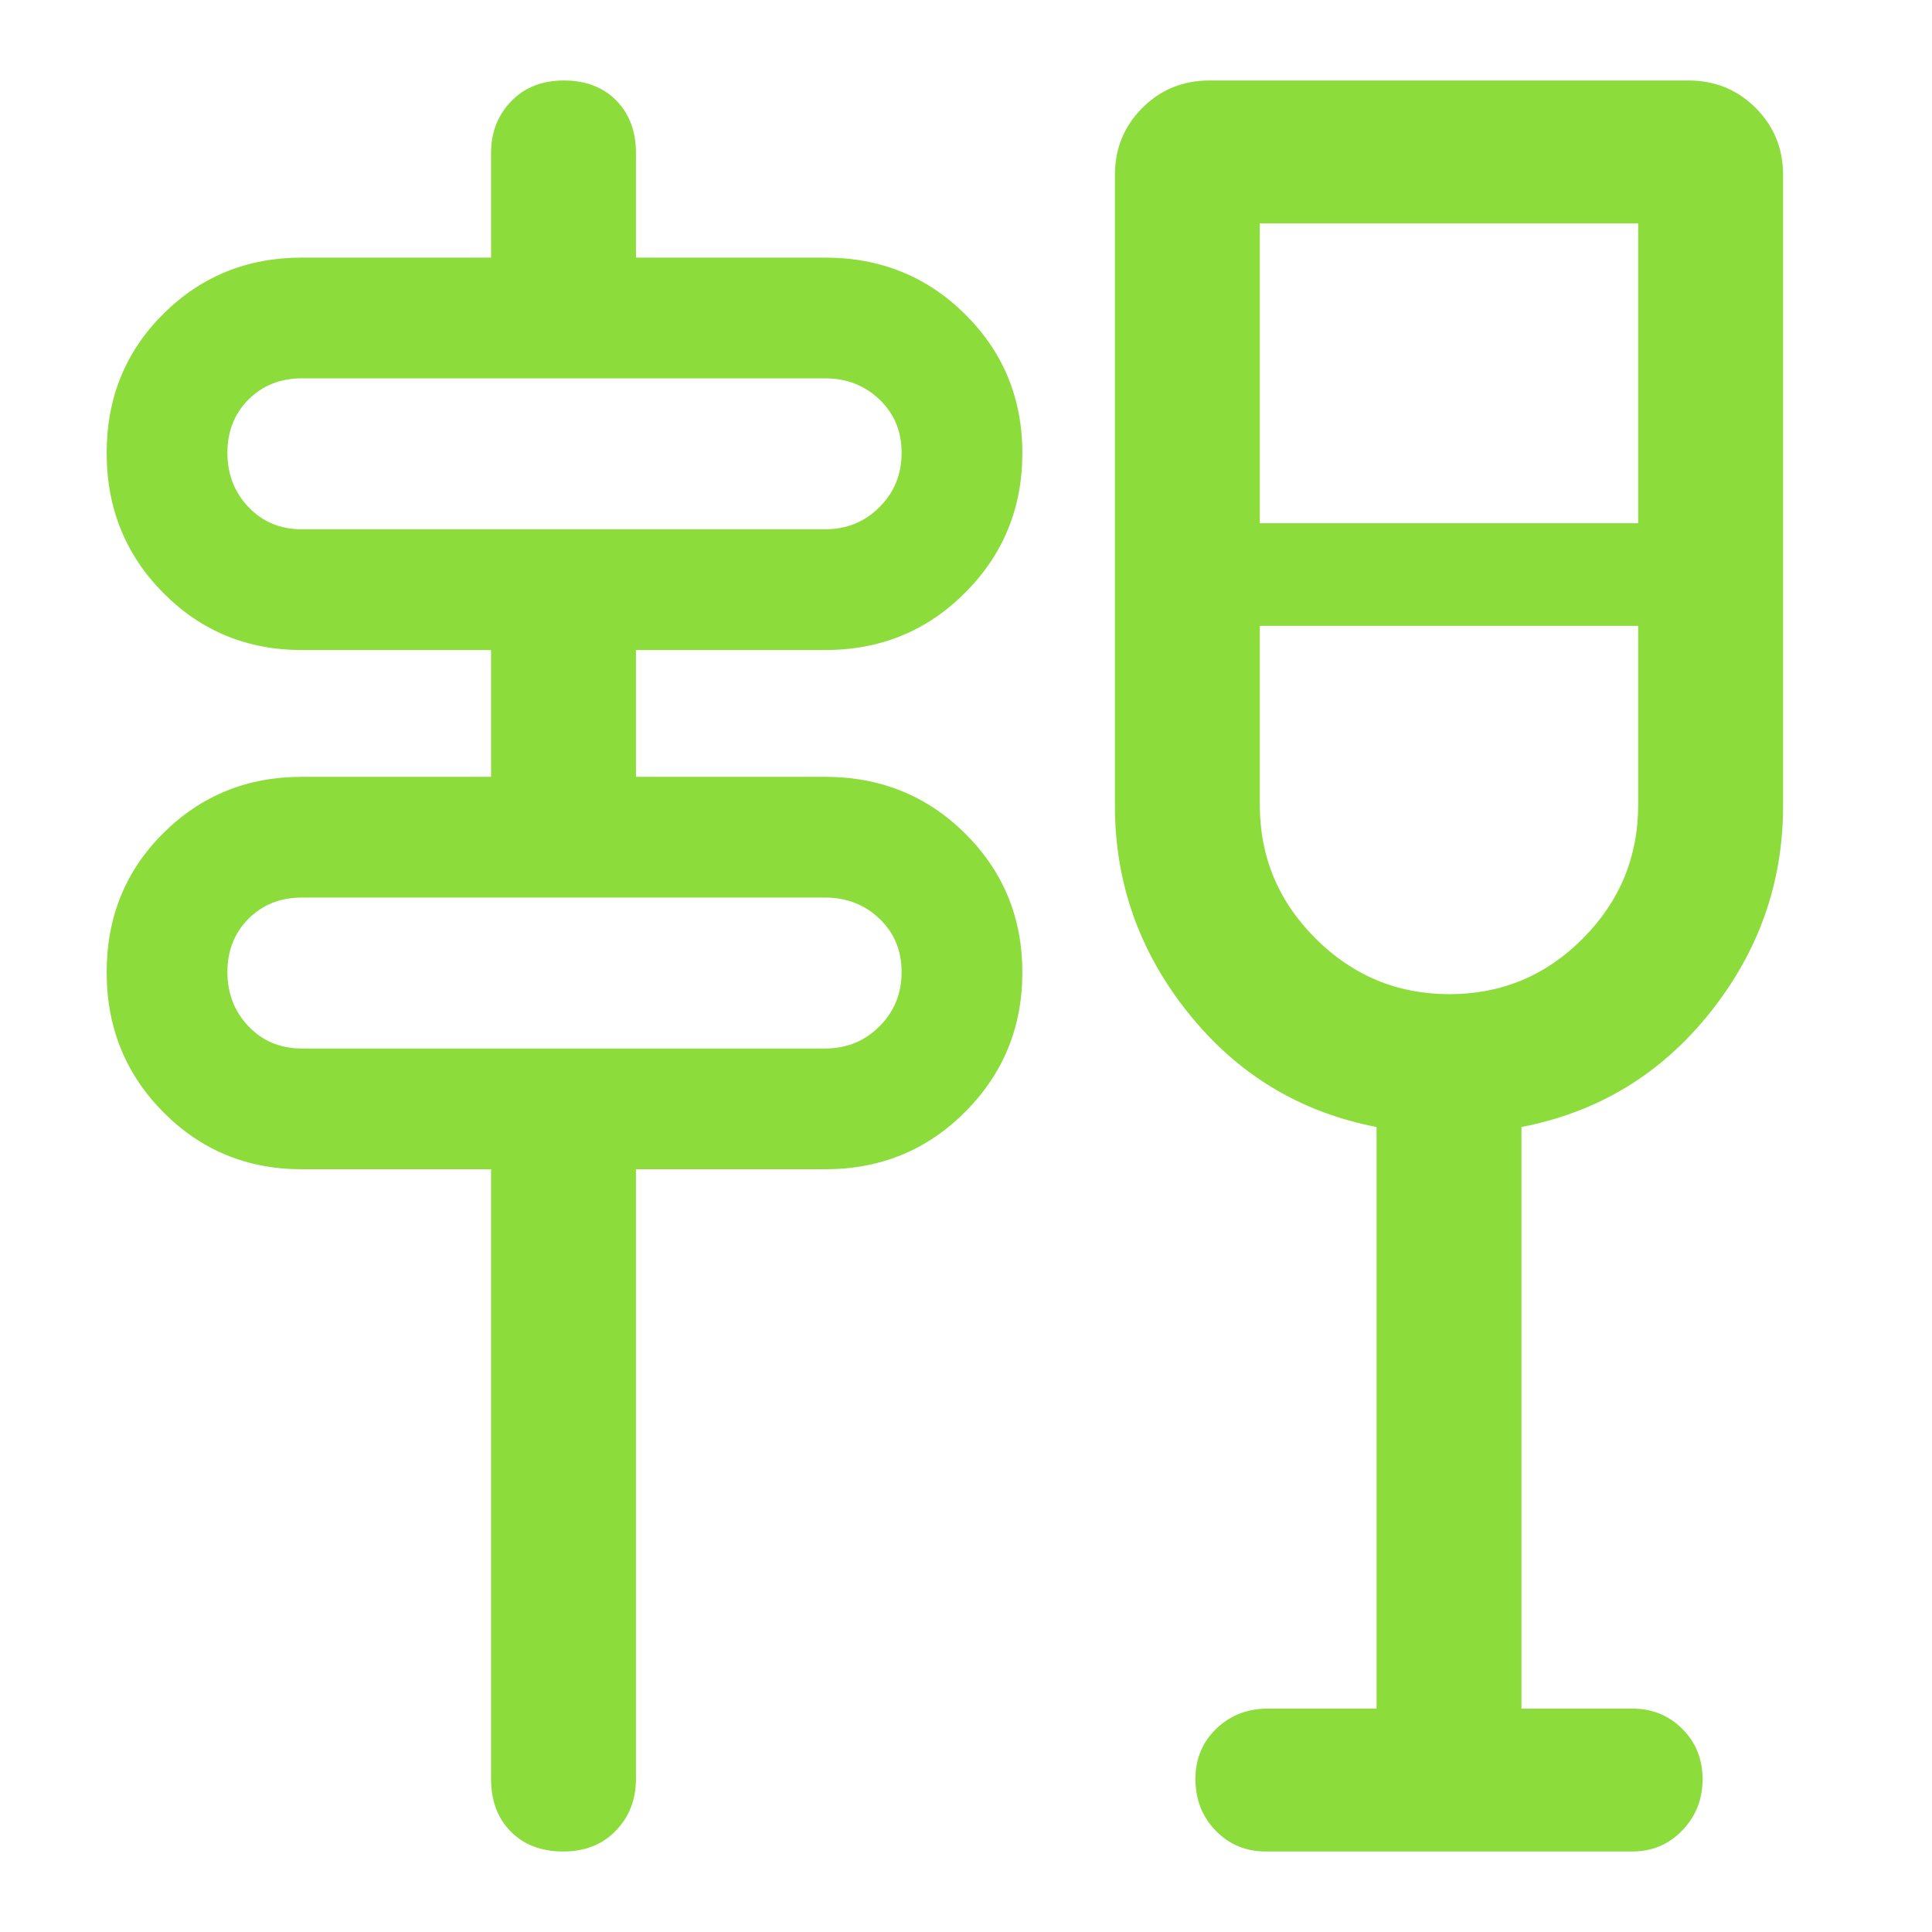 <svg xmlns="http://www.w3.org/2000/svg" height="48" viewBox="0 -960 960 960" width="48"><path fill="rgb(140, 220, 60)" d="M279.82-40q-16.22 0-26.02-9.92Q244-59.85 244-76v-303h-94q-40.74 0-68.87-28.39Q53-435.77 53-476.89 53-518 81.13-546T150-574h94v-63h-94q-40.74 0-68.87-28.39Q53-693.77 53-734.89 53-776 81.13-804T150-832h94v-52q0-15.3 9.98-25.65 9.97-10.35 26.2-10.35 16.22 0 26.02 9.92 9.8 9.93 9.8 26.08v52h94q41.16 0 69.58 28.18 28.42 28.19 28.42 69 0 40.82-28.42 69.32Q451.16-637 410-637h-94v63h94q41.16 0 69.58 28.18 28.42 28.19 28.42 69 0 40.82-28.42 69.32Q451.16-379 410-379h-94v303q0 15.3-9.98 25.65Q296.05-40 279.82-40ZM150-439h260q16 0 27-11t11-27q0-16-11-26.5T410-514H150q-16 0-26.5 10.5T113-477q0 16 10.5 27t26.5 11Zm0-258h260q16 0 27-11t11-27q0-16-11-26.5T410-772H150q-16 0-26.5 10.5T113-735q0 16 10.5 27t26.5 11Zm534 586v-289q-57-11-93.5-56.58T554-559.57V-873q0-19.75 13.63-33.38Q581.25-920 601-920h238q19.75 0 33.38 13.62Q886-892.75 886-873v313.43q0 57.41-36.5 102.99T756-400v289h55q14.88 0 24.94 10.09t10.06 25Q846-61 835.94-50.5T811-40H629q-14.87 0-24.94-10.37Q594-60.74 594-76.07q0-14.9 10.35-24.92Q614.7-111 630-111h54Zm36.21-355q38.79 0 66.29-27.65Q814-521.3 814-560v-89H626v89q0 38.7 27.71 66.35Q681.42-466 720.21-466ZM626-700h188v-149H626v149ZM113-439v-75 75Zm0-258v-75 75Zm607 48Z"/></svg>